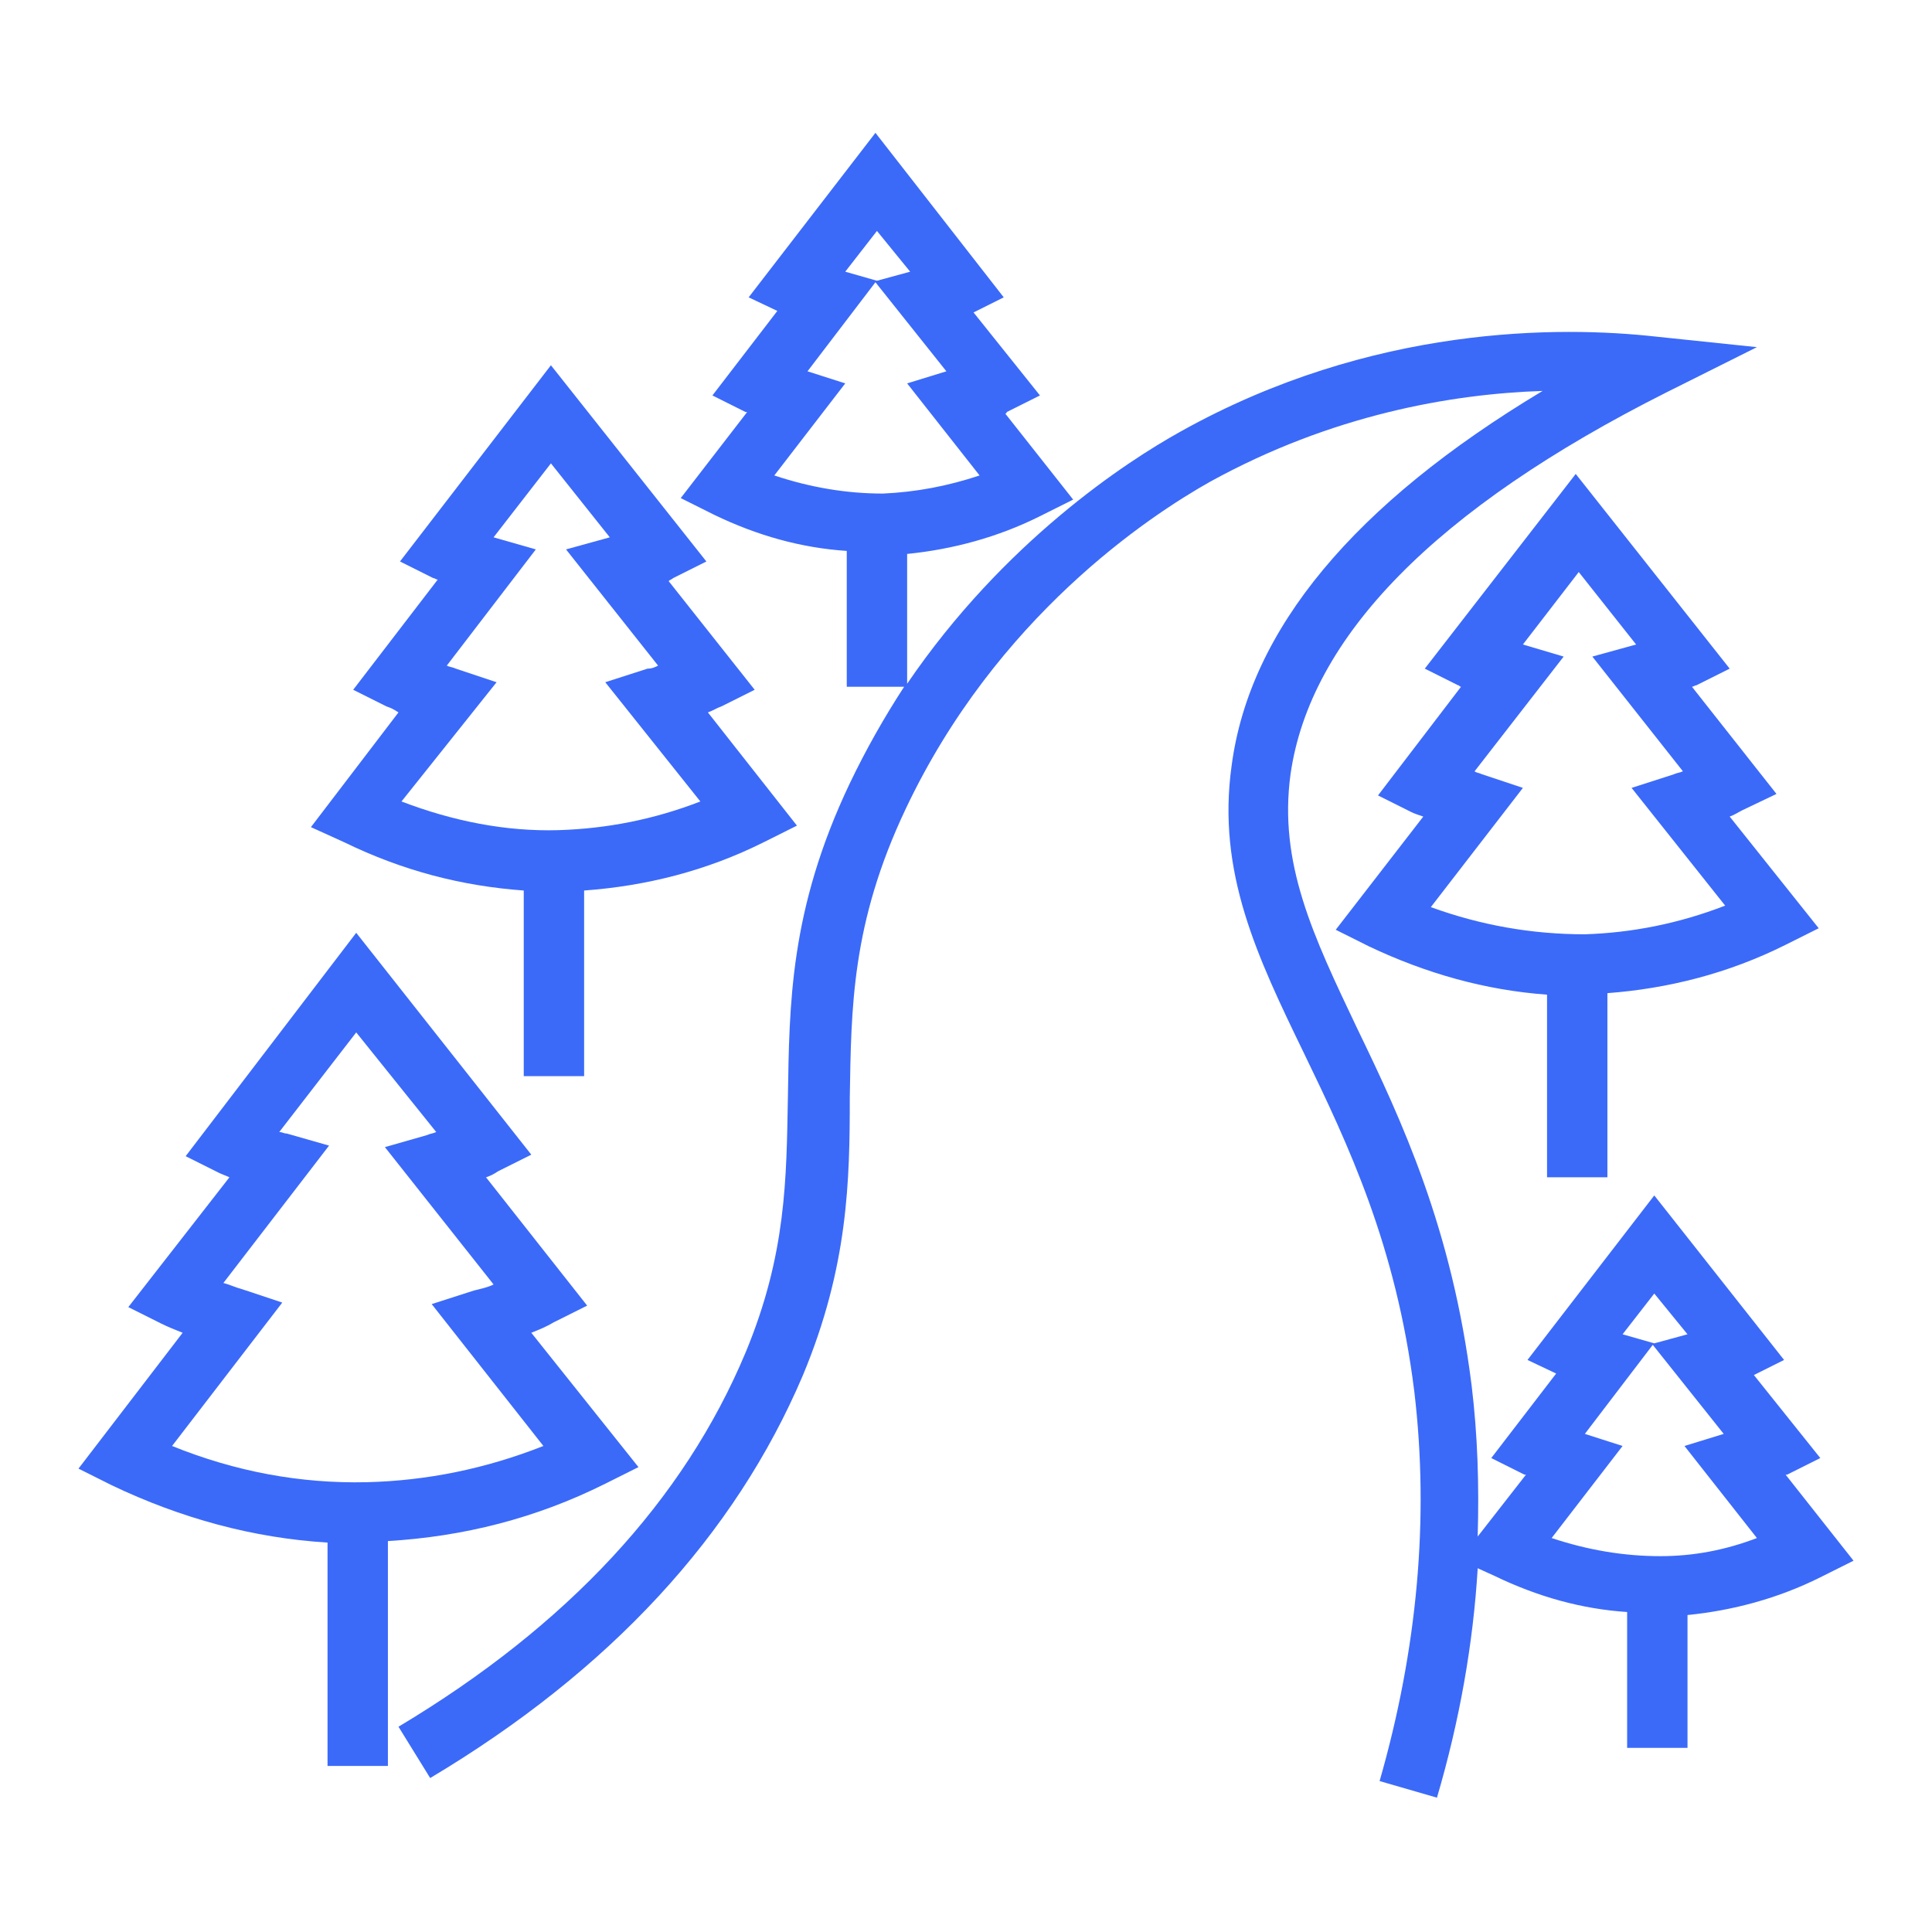 <?xml version="1.0" encoding="UTF-8"?>
<svg width="1200pt" height="1200pt" version="1.1" viewBox="0 0 1200 1200" xmlns="http://www.w3.org/2000/svg">
 <g fill="#3b6af9">
  <path d="m375.94 921.56 20.625-10.312-66.562-83.438c4.688-1.875 9.375-3.75 14.062-6.562l20.625-10.312-62.812-79.688c2.812-0.938 4.688-1.875 7.5-3.75l20.625-10.312-108.75-137.81-105.94 138.75 20.625 10.312c1.875 0.938 4.688 1.875 6.562 2.812l-62.812 80.625 20.625 10.312c3.75 1.875 8.438 3.75 13.125 5.625l-64.688 84.375 20.625 10.312c43.125 20.625 88.125 32.812 134.06 35.625v138.75h37.5v-139.69c46.875-2.812 91.875-14.062 135-35.625zm-200.62-112.5-25.312-8.438c-3.75-0.938-7.5-2.812-11.25-3.75l65.625-85.312-26.25-7.5c-1.875 0-2.812-0.938-4.688-0.938l47.812-61.875 49.688 61.875c-1.875 0.938-3.75 0.938-5.625 1.875l-26.25 7.5 67.5 85.312c-3.75 1.875-8.438 2.812-12.188 3.75l-26.25 8.438 69.375 88.125c-35.625 14.062-72.188 21.562-109.69 22.5-41.25 0.938-81.562-6.562-120.94-22.5z"/>
  <path d="m213.75 523.12c36.562 17.812 73.125 27.188 111.56 30v115.31h37.5v-115.31c38.438-2.812 75.938-12.188 111.56-30l20.625-10.312-55.312-70.312c2.812-0.938 5.625-2.812 8.438-3.75l20.625-10.312-53.438-67.5c0.938-0.938 1.875-0.938 2.812-1.875l20.625-10.312-96.562-121.88-93.75 121.88 20.625 10.312c0.938 0 1.875 0.938 2.812 0.938l-52.5 68.438 20.625 10.312c2.812 0.938 4.688 1.875 7.5 3.75l-54.375 71.25zm94.688-99.375-25.312-8.438c-1.875-0.938-3.75-0.938-5.625-1.875l55.312-72.188-26.25-7.5 35.625-45.938 36.562 45.938-27.188 7.5 57.188 72.188c-1.875 0.938-3.75 1.875-6.562 1.875l-26.25 8.438 59.062 74.062c-29.062 11.25-58.125 16.875-88.125 17.812-32.812 0.938-65.625-5.625-97.5-17.812z"/>
  <path d="m1110 915.94 20.625-10.312-41.25-51.562 18.75-9.375-80.625-102.19-78.75 102.19 17.812 8.438-40.312 52.5 20.625 10.312h0.938l-30 38.438c0.938-31.875 0-62.812-3.75-93.75-12.188-97.5-43.125-164.06-71.25-222.19-27.188-57.188-48.75-102.19-41.25-157.5 12.188-85.312 90-165 233.44-237.19l56.25-28.125-62.812-6.562c-59.062-6.562-176.25-7.5-295.31 59.062-33.75 18.75-109.69 68.438-169.69 156.56v-80.625c28.125-2.812 56.25-10.312 82.5-23.438l20.625-10.312-42.188-53.438s0.938 0 0.938-0.938l20.625-10.312-41.25-51.562 18.75-9.375-79.688-102.19-78.75 102.19 17.812 8.438-40.312 52.5 20.625 10.312h0.938l-41.25 53.438 20.625 10.312c27.188 13.125 54.375 20.625 82.5 22.5v84.375h35.625c-12.188 18.75-23.438 38.438-33.75 60-37.5 78.75-37.5 137.81-38.438 195-0.938 50.625-0.938 97.5-26.25 158.44-38.438 91.875-110.62 169.69-215.62 232.5l19.688 31.875c111.56-66.562 189.38-150.94 231.56-250.31 28.125-67.5 29.062-120.94 29.062-172.5 0.938-55.312 0.938-107.81 34.688-179.06 56.25-119.06 150.94-181.88 189.38-203.44 75-41.25 149.06-54.375 206.25-56.25-117.19 70.312-181.88 148.12-193.12 232.5-9.375 66.562 15.938 119.06 45 179.06 27.188 56.25 57.188 119.06 68.438 210 9.375 78.75 1.875 160.31-21.562 241.88l35.625 10.312c14.062-47.812 22.5-95.625 25.312-142.5l10.312 4.688c27.188 13.125 54.375 20.625 82.5 22.5v84.375h37.5v-82.5c28.125-2.812 56.25-10.312 82.5-23.438l20.625-10.312-42.188-53.438h0.938zm-565.31-772.5 20.625 25.312-20.625 5.625-19.688-5.625zm-19.688 94.688-23.438-7.5 42.188-55.312 44.062 55.312-24.375 7.5 45 57.188c-19.688 6.562-39.375 10.312-60 11.25-22.5 0-45-3.75-67.5-11.25zm502.5 565.31 20.625 25.312-20.625 5.625-19.688-5.625zm3.75 163.12c-22.5 0-45-3.75-67.5-11.25l44.062-57.188-23.438-7.5 42.188-55.312 44.062 55.312-24.375 7.5 45 57.188c-19.688 7.5-39.375 11.25-60 11.25z"/>
  <path d="m1103.4 493.12-52.5-66.562c0.938 0 1.875-0.938 2.812-0.938l20.625-10.312-95.625-120.94-93.75 120.94 20.625 10.312c0.938 0 0.938 0.938 1.875 0.938l-51.562 67.5 20.625 10.312c1.875 0.938 4.688 1.875 7.5 2.812l-54.375 70.312 20.625 10.312c35.625 16.875 72.188 27.188 110.62 30v113.44h37.5v-114.38c37.5-2.812 75-12.188 110.62-30l20.625-10.312-55.312-69.375c2.812-0.938 5.625-2.812 7.5-3.75zm-119.06 87.188c-32.812 0-64.688-5.625-95.625-16.875l57.188-74.062-25.312-8.438c-1.875-0.938-3.75-0.938-4.688-1.875l55.312-71.25-25.312-7.5 34.688-45 35.625 45-27.188 7.5 56.25 71.25c-1.875 0.938-3.75 0.938-5.625 1.875l-26.25 8.438 58.125 73.125c-29.062 11.25-58.125 16.875-87.188 17.812z"/>
 </g>
</svg>
